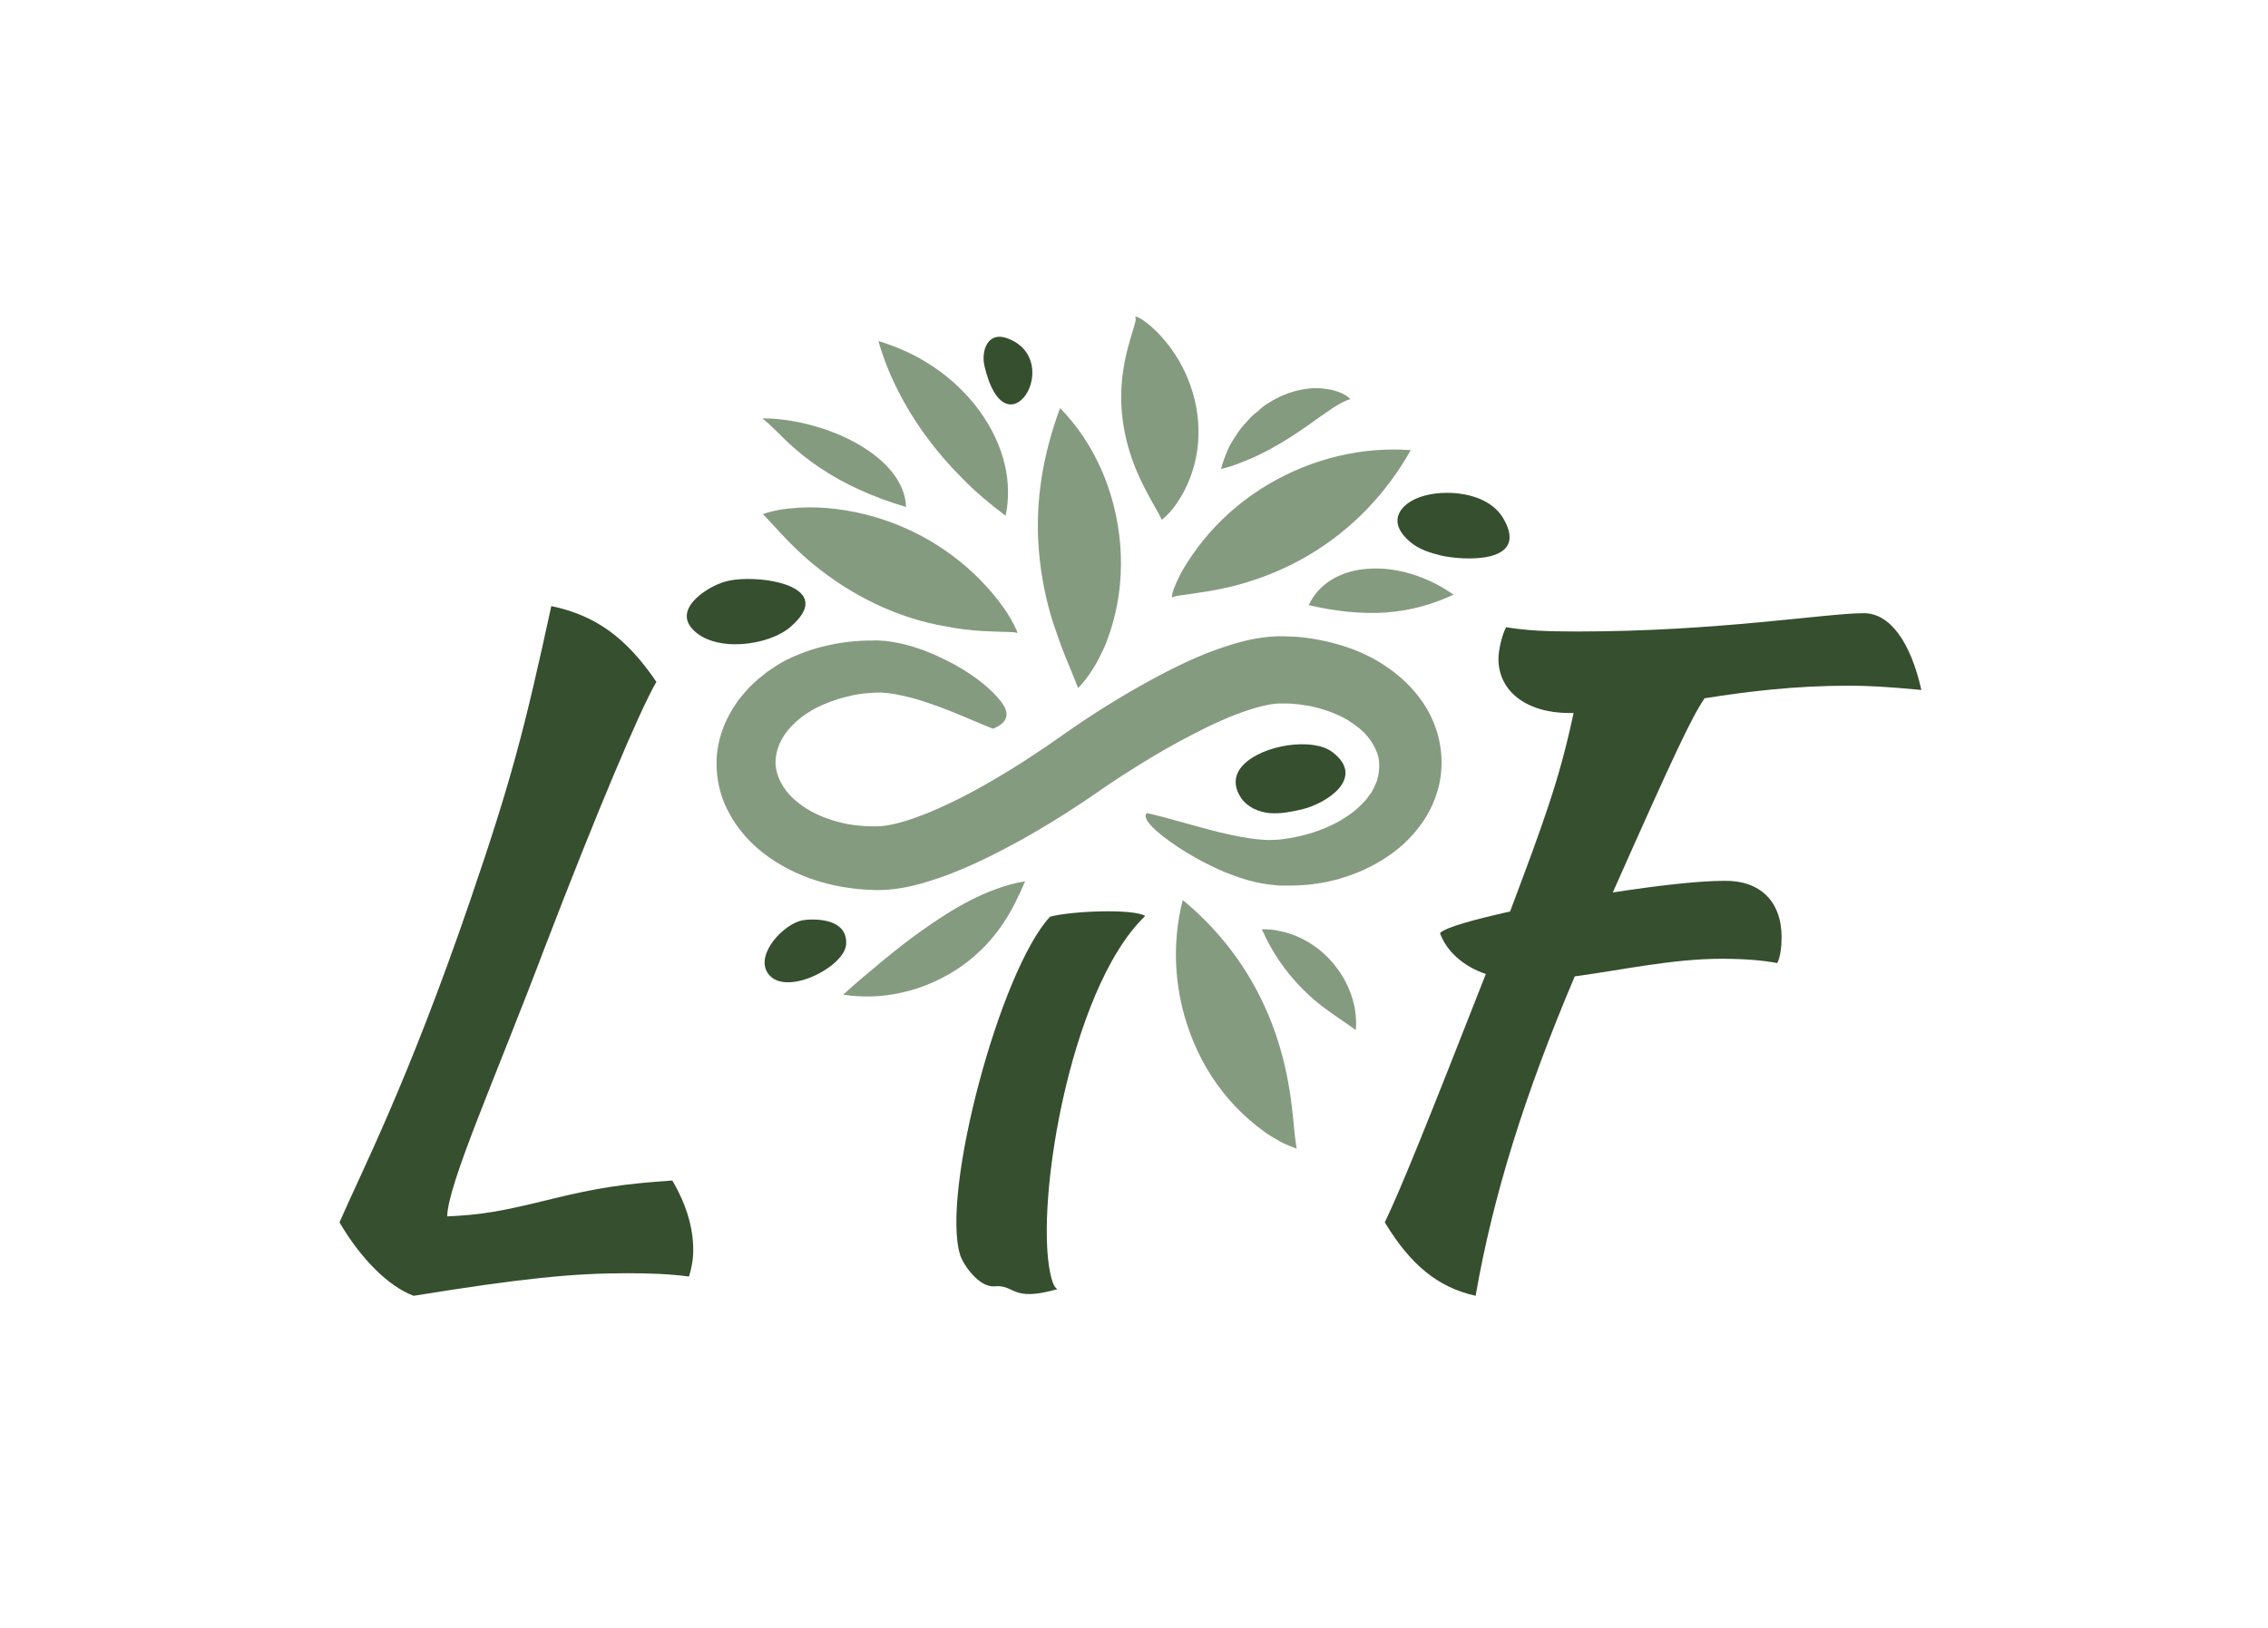 <?xml version="1.0" encoding="utf-8"?>
<!-- Generator: Adobe Illustrator 21.0.0, SVG Export Plug-In . SVG Version: 6.00 Build 0)  -->
<svg version="1.1" id="Logo" xmlns="http://www.w3.org/2000/svg" xmlns:xlink="http://www.w3.org/1999/xlink" x="0px" y="0px"
	 viewBox="0 0 954 685" style="enable-background:new 0 0 954 685;" xml:space="preserve">
<style type="text/css">
	.st0{fill:#364F2F;}
	.st1{fill:#859B80;}
</style>
<g id="LIF_2_">
	<path id="L_2_" class="st0" d="M291.6,525.9c0,4.2-0.7,7.7-1.8,11.2c-8.1-1.1-16.5-1.4-26-1.4c-22.5,0-44.2,2.1-89.8,9.5
		c-10.5-3.9-22.1-15.4-31.2-30.9c9.1-21,28.8-58.9,55.1-135.8c17.2-50.2,22.8-71.9,34-123.5c18.6,3.9,31.6,13.3,44.2,31.9
		c-7,11.9-25.6,56.1-47,111.9c-20.7,54.7-40.7,99.3-41,113c14.7-0.7,22.8-2.1,44.2-7.4c18.9-4.6,29.8-6.3,50.5-7.7
		C288.8,506.9,291.6,516.7,291.6,525.9z"/>
	<path id="I_2_" class="st0" d="M441.7,385.7c8.8-2.4,35-3.5,40-0.3c-32.5,31.1-47.5,126.8-39.1,153.5c0.7,2.2,1.4,3.1,2.2,3.5
		c-19.6,5.6-17.6-2-26.5-1.2c-6.4,0.6-13.1-9-14.4-13.1C395.6,501.9,420.8,408,441.7,385.7z"/>
	<path id="F_2_" class="st0" d="M749.4,394.3c0,3.5-0.4,8.1-1.8,10.9c-6-1.1-13.3-1.8-23.5-1.8c-20.7,0-42.8,4.9-61.7,7.4
		c-21,49.5-34.4,92.3-41.7,134.4c-15.8-3.5-27.4-13-38.2-30.9c7-14.7,17.2-40,42.5-104.5c-9.5-3.2-16.5-9.5-19.3-17.2
		c2.5-2.5,14-5.6,29.5-9.1c13.7-36.5,20.7-55.1,26.7-83.5h-1.8c-17.9,0-29.8-9.1-29.8-22.8c0-3.5,1.4-9.8,3.2-13.3
		c8.8,1.4,16.1,1.8,30.2,1.8c58.6,0,104.5-7.7,120.3-7.7c10.9,0,19.6,11.9,24.2,32.3c-14.7-1.4-23.2-1.8-30.2-1.8
		c-23.5,0-43.2,2.5-61,5.3c-5.6,8.4-12.3,22.5-38.6,81.7c18.2-2.8,35.8-4.9,47-4.9C740.3,370.4,749.4,379.2,749.4,394.3z"/>
</g>
<g id="Leaves_2_">
	<path id="_x31_1_2_" class="st1" d="M411.9,172.7c5.3,7.3,8.9,15,10.7,22.6c1.8,7.6,1.8,15,0.4,21.7c-6.6-4.9-12.7-10.1-18.2-15.7
		c-5.6-5.6-10.6-11.4-15.3-17.8c-4.6-6.3-8.6-12.8-11.9-19.4c-3.4-6.7-6.1-13.6-8.1-20.6c8,2.4,15.8,5.9,23.1,10.8
		C399.9,159.2,406.5,165.4,411.9,172.7z"/>
	<path id="_x31_0_2_" class="st1" d="M365,189.4c11,7.5,15.9,16,16.1,23.9c-14-4.1-26.3-9.8-36.4-16.6c-5.1-3.4-9.3-6.9-13-10.3
		c-1.8-1.8-3.6-3.4-5.3-5.2c-0.9-0.8-1.8-1.7-2.7-2.6c-1-0.9-2-1.7-3-2.6c2,0,4,0.1,6.2,0.3c2.1,0.2,4.1,0.5,6.2,0.8
		c4.1,0.7,8.2,1.7,11.9,2.9C352.8,182.4,359.5,185.7,365,189.4z"/>
	<path id="_x39__2_" class="st1" d="M368.3,254.1c-9.7-4.6-18.4-10.3-26.2-16.7c-3.9-3.2-7.6-6.7-11-10.2
		c-3.5-3.6-6.7-7.3-10.2-10.9c4.8-1.7,10.1-2.4,15.3-2.7c5.2-0.3,10.5-0.1,15.8,0.6c10.5,1.3,21,4.3,31,9
		c10,4.7,18.9,10.9,26.6,18.1c3.8,3.6,7.3,7.5,10.5,11.6c1.6,2.1,3.1,4.2,4.4,6.4c0.7,1.1,1.3,2.2,1.9,3.4c0.3,0.6,0.6,1.2,0.9,1.8
		c0.1,0.3,0.3,0.6,0.4,0.9c0.1,0.3,0.3,0.7,0.1,1c-0.4-0.4-1.1-0.3-1.6-0.4l-1.8-0.1c-1.2,0-2.5-0.1-3.7-0.1c-2.5-0.1-5-0.2-7.5-0.3
		c-5-0.3-10-0.9-15.1-1.9C387.9,261.9,377.9,258.7,368.3,254.1z"/>
	<path id="_x38__2_" class="st1" d="M388.2,391.2c6.1-4.3,12.6-8.6,19.8-12.3c7.2-3.7,15.2-6.8,23.2-8.1c-2.7,6.2-5.4,12.1-9.5,18.1
		c-4,5.9-9.4,12-16.8,17.3c-7.4,5.3-16.2,9.3-25,11.3c-8.8,2.1-17.5,2.2-25.2,1c5.5-5.1,11.1-9.7,16.5-14.2
		C376.7,399.8,382.1,395.5,388.2,391.2z"/>
	<path id="_x37__2_" class="st1" d="M502.1,438.5c-8.4-20.1-9.4-41-4.6-59.8c15.5,12.7,27.9,29,35.9,48c4,9.5,6.7,19,8.4,28.4
		c0.9,4.7,1.5,9.4,2,14.1c0.2,2.4,0.5,4.6,0.7,7c0.2,2.4,0.6,4.6,0.9,7.1c-2.3-0.9-4.8-1.8-7.1-3.1c-2.2-1.3-4.6-2.6-6.7-4.2
		c-4.3-3.1-8.3-6.6-12-10.5C512.2,457.7,506.3,448.6,502.1,438.5z"/>
	<path id="_x36__2_" class="st1" d="M547.6,415.8c-3.6-3.6-6.8-7.6-9.6-11.7c-1.4-2.1-2.7-4.2-3.9-6.4c-0.6-1.1-1.2-2.2-1.7-3.3
		c-0.3-0.6-0.5-1.1-0.8-1.7c-0.3-0.5-0.5-1.1-0.9-1.6c0.6-0.2,1.3-0.1,1.9-0.1c0.6,0,1.2,0.1,1.9,0.1c1.2,0.1,2.5,0.3,3.7,0.6
		c2.4,0.5,4.8,1.2,7.2,2.2c4.7,2,9.1,4.9,13.1,8.9c3.9,4,7.1,8.7,9.2,14c2.1,5.2,3.1,11,2.6,16.6c-3.8-2.8-7.6-5.2-11.4-8
		C554.9,422.6,551.2,419.5,547.6,415.8z"/>
	<path id="_x35__3_" class="st1" d="M575.5,239.3c12.1-0.9,25.3,3.4,35.9,10.9c-8.6,4-17.7,6.7-28.3,7.5c-5.3,0.4-10.6,0.2-16-0.3
		c-2.8-0.3-5.4-0.6-8.2-1.1c-2.8-0.5-5.5-1-8.4-1.7C554.4,246,563.4,240.1,575.5,239.3z"/>
	<path id="_x34__3_" class="st1" d="M533.3,203.9c18.9-11.2,39.9-16,60.1-14.5c-9.9,17.6-24.1,33-42.6,44
		c-9.2,5.5-18.9,9.5-28.7,12.3c-4.9,1.4-9.8,2.4-14.7,3.2c-2.5,0.4-4.9,0.7-7.3,1.1c-1.2,0.2-2.4,0.3-3.6,0.5
		c-0.6,0.1-1.2,0.2-1.8,0.3c-0.6,0.2-1.2,0.2-1.6,0.7c-0.3-0.6,0-1.4,0.1-2c0.2-0.7,0.4-1.3,0.6-1.9c0.5-1.3,1-2.5,1.6-3.7
		c1.1-2.4,2.4-4.7,3.8-6.9c2.8-4.4,5.9-8.6,9.4-12.6C515.6,216.4,523.9,209.5,533.3,203.9z"/>
	<path id="_x33__3_" class="st1" d="M533.5,169.6c5.4-3.5,11.6-5.7,17.8-6.2c1.5-0.2,3.1-0.1,4.6,0c0.8,0.1,1.5,0.2,2.3,0.3
		c0.7,0.1,1.5,0.2,2.2,0.4c2.9,0.7,5.7,1.9,7.6,3.8c-2.5,0.8-4.7,2.1-6.8,3.4c-0.5,0.3-1,0.6-1.5,1c-0.5,0.3-1,0.7-1.5,1
		c-1,0.8-2,1.4-3,2.1c-4,2.9-8,5.7-12.5,8.6c-1.1,0.7-2.2,1.4-3.4,2.1c-1.1,0.7-2.3,1.3-3.5,2c-1.1,0.7-2.3,1.3-3.5,1.9
		c-0.6,0.3-1.2,0.6-1.8,0.9c-0.6,0.3-1.2,0.6-1.8,0.9c-1.2,0.6-2.4,1.1-3.7,1.6c-1.3,0.5-2.5,1-3.7,1.5c-2.5,1-5,1.8-7.7,2.4
		c0.7-2.6,1.6-5.1,2.7-7.7c0.5-1.3,1.2-2.5,1.9-3.7c0.7-1.2,1.5-2.4,2.3-3.6c0.4-0.6,0.8-1.2,1.3-1.8c0.5-0.6,0.9-1.1,1.4-1.7
		c1-1.1,2-2.2,3-3.3c1.1-1.1,2.3-2,3.5-3C530.8,171.4,532.1,170.4,533.5,169.6z"/>
	<path id="_x32__3_" class="st1" d="M503.7,174.7c1,8.1,0.3,16-2.1,23.5c-1.2,3.8-2.8,7.4-4.9,10.9c-2.1,3.5-4.6,6.9-8,9.6
		c-1.6-3.4-3.6-6.5-5.4-9.9c-1.8-3.3-3.5-6.7-5-10.2c-3-7-5.1-14.4-6.1-22.2c-1-7.8-0.7-15.3,0.6-22.6c0.6-3.6,1.5-7.2,2.5-10.6
		c0.5-1.7,1-3.4,1.5-5.1c0.2-0.8,0.5-1.7,0.7-2.5c0.1-0.4,0.2-0.8,0.2-1.2c0-0.4,0.1-0.8-0.3-1.2c0.7,0,1.4,0.3,1.9,0.6
		c0.6,0.3,1.1,0.6,1.6,1c1,0.7,1.9,1.4,2.8,2.1c1.7,1.5,3.3,3,4.7,4.6c2.9,3.2,5.4,6.6,7.5,10.2C500,158.8,502.7,166.6,503.7,174.7z
		"/>
	<path id="_x31__3_" class="st1" d="M471.2,229c0.9,11.2-0.1,22.3-3,32.7c-0.7,2.6-1.6,5.2-2.5,7.7c-0.9,2.5-2.1,5-3.3,7.3
		c-2.4,4.7-5.4,9.2-8.9,12.8c-1.9-4.8-3.7-9.2-5.6-13.8c-0.9-2.3-1.8-4.6-2.6-6.9c-0.8-2.3-1.6-4.6-2.4-7c-3-9.5-5-19.5-5.9-30
		c-1.8-21.1,1.9-41.2,8.9-60.1C460.2,186.3,469.3,206.6,471.2,229z"/>
</g>
<path id="Infinity_2_" class="st1" d="M491.9,353.9c4.3,3.1,9.5,6.4,15.9,9.6c3.2,1.6,6.7,3.3,10.7,4.7c4,1.5,8.4,2.9,13.6,3.7
	c1.3,0.2,2.6,0.4,4.1,0.5c0.7,0.1,1.4,0.1,2.1,0.2c0.6,0,1.3,0,1.9,0c1.3,0,2.6,0,3.9,0c1.3,0,2.6-0.2,4-0.2c2.7-0.1,5.4-0.6,8.2-1
	c1.4-0.2,2.8-0.6,4.2-0.9c1.4-0.3,2.9-0.7,4.3-1.2c5.7-1.7,11.6-4.3,17.3-7.9c5.7-3.6,11.3-8.4,15.9-14.9c4.6-6.4,7.9-14.7,8.3-23.4
	c0.5-8.7-1.8-17.5-6-24.7c-4.2-7.2-9.9-12.8-16.1-17.2c-6.2-4.4-12.9-7.5-19.8-9.6c-6.2-1.9-12.7-3.2-19.5-3.7
	c-3.4-0.1-6.6-0.4-10.9,0c-3.9,0.4-7.5,1-11,1.9c-13.9,3.6-26.2,9.4-38.7,16.2c-12.5,6.8-24.5,14.3-36.5,22.7c-1.4,1-2.8,2-4.3,3
	c-1.4,1-2.8,1.9-4.2,2.9c-2.8,1.9-5.7,3.8-8.6,5.7c-5.8,3.7-11.8,7.3-17.8,10.7c-6.1,3.4-12.2,6.5-18.3,9.2
	c-3.1,1.4-6.1,2.6-9.2,3.7c-3,1.1-6,2-8.9,2.7c-2.9,0.7-5.6,1.1-8,1.1l-4.5-0.1l-4.5-0.4c-5.9-0.8-11.6-2.5-16.7-5
	c-5-2.5-9.4-5.9-12.2-9.6c-2.8-3.8-4.3-7.7-4.4-11.7c0-4,1.3-7.9,3.7-11.6c2.4-3.6,6-6.9,9.9-9.4c4-2.6,8.4-4.4,12.8-5.8
	c2.2-0.7,4.4-1.1,6.6-1.7c2.2-0.3,4.4-0.8,6.6-0.8c1.1-0.1,2.2-0.2,3.2-0.2c0.9,0,1.8-0.1,2.8,0.1c1,0.1,1.9,0.1,2.9,0.3
	c1,0.1,2,0.3,2.9,0.5c3.9,0.7,7.8,1.8,11.5,3c7.4,2.4,13.4,5,18.2,7c4.8,2,8.2,3.5,10.4,4.3c6-2.4,7.3-6.1,3.6-11.1
	c-3.8-5-10.1-10.5-19.8-15.9c-4.9-2.6-10.1-5.1-16.2-7.1c-3-1-6.2-1.8-9.8-2.4c-0.9-0.1-1.8-0.3-2.7-0.4c-0.9-0.1-1.9-0.1-2.9-0.2
	c-1-0.1-1.9-0.1-2.7,0c-0.9,0-1.7,0-2.6,0c-13.8,0.4-25.6,3.9-34.7,8.6c-0.6,0.4-1.9,1-3.8,2.3c-0.9,0.6-2.1,1.4-3.3,2.2
	c-1.2,1-2.6,2-4.1,3.3c-1.5,1.3-3.1,2.8-4.7,4.6c-1.6,1.9-3.4,3.8-4.9,6.3c-3.2,4.8-6.4,11.3-7.4,19.4c-1,8,0.4,17,4.4,24.8
	c4,7.9,10,14.5,17.2,19.6c7.2,5.1,15.4,8.8,24.3,11.1c4.4,1.2,9,1.9,13.7,2.4c2.4,0.2,4.7,0.3,7.2,0.4c1.3,0,2.8-0.1,4.2-0.1
	c1.3-0.1,2.7-0.3,4-0.4c5.2-0.7,10-1.9,14.6-3.4c4.6-1.4,9-3.1,13.3-4.9c8.6-3.6,16.9-7.9,25.1-12.4c8.2-4.6,16.3-9.5,24.4-14.9
	c2-1.3,4.1-2.7,6.1-4.1l2.9-2l2.8-1.9c3.8-2.6,7.7-5.1,11.7-7.6c8-5,16-9.7,24.1-13.8c8-4.2,16.1-7.9,23.9-10.4
	c3.8-1.2,7.6-2.2,10.8-2.5l1.1-0.1l0.6,0l0.7,0l2.9,0c1,0,1.9,0.1,2.8,0.2c0.9,0.1,1.9,0.1,2.8,0.3c1.8,0.3,3.7,0.5,5.5,1
	c0.9,0.2,1.8,0.4,2.7,0.7l2.6,0.8c3.4,1.2,6.8,2.6,9.6,4.5c2.9,1.9,5.5,3.9,7.4,6.2c1.9,2.3,3.3,4.7,4.2,7.2c0.9,2.5,1,5.1,0.7,7.7
	c-0.1,1.3-0.5,2.6-0.8,3.9c-0.6,1.3-1,2.6-1.8,3.9l-0.5,1c-0.2,0.3-0.4,0.6-0.7,0.9c-0.5,0.6-0.9,1.2-1.3,1.8
	c-1.1,1.1-2,2.4-3.3,3.4c-2.3,2.3-5.1,4.1-7.9,5.8c-5.8,3.3-12.3,5.6-18.9,6.9c-1.6,0.4-3.3,0.6-4.9,0.8c-0.8,0.1-1.7,0.3-2.4,0.3
	c-0.7,0-1.4,0.1-2.2,0.1c-3,0.1-6.1-0.2-9.1-0.6c-6-0.9-11.8-2.2-17.1-3.6c-10.6-2.8-19.4-5.5-26.7-7.1
	C480.6,343.7,483.4,347.8,491.9,353.9z"/>
<g id="Olives">
	<path id="_x35__1_" class="st0" d="M414.1,154c9,38.3,34.2-2.3,9.8-11.6C415.1,139.1,412.7,148.1,414.1,154z"/>
	<path id="_x34__1_" class="st0" d="M338.8,254.2c-0.1,2.6-1.9,5.7-6.1,9.4c-9.4,8.3-32.4,11.1-41.5,1c-7.9-8.7,6.4-17.7,13.5-19.8
		C314.3,241.8,339.2,244.2,338.8,254.2z"/>
	<path id="_x33__1_" class="st0" d="M341,386.9c-1.1,0-2.2,0.1-3.3,0.3c-7.8,1.3-19.9,14-14.9,22c6.7,10.8,32.2-2.1,33.1-11.7
		C356.6,388.9,348.4,386.7,341,386.9z"/>
	<path id="_x32__1_" class="st0" d="M523,321.8c-3.6,3.7-4.6,8.5-0.9,14c2.6,3.8,7.2,5.8,11.8,6.3c4.6,0.4,9.1-0.5,13.5-1.5
		c11-2.6,27.2-13.5,13-24.2C552.3,310.2,531.2,313.3,523,321.8z"/>
	<path id="_x31__1_" class="st0" d="M593.4,228.2c3.6,3,8.2,4.4,12.6,5.5c8.8,2.1,37.7,4,26.4-15.5c-6.7-11.6-25.4-12.6-35.3-9
		C588.4,212.4,583.3,219.9,593.4,228.2z"/>
</g>
</svg>
